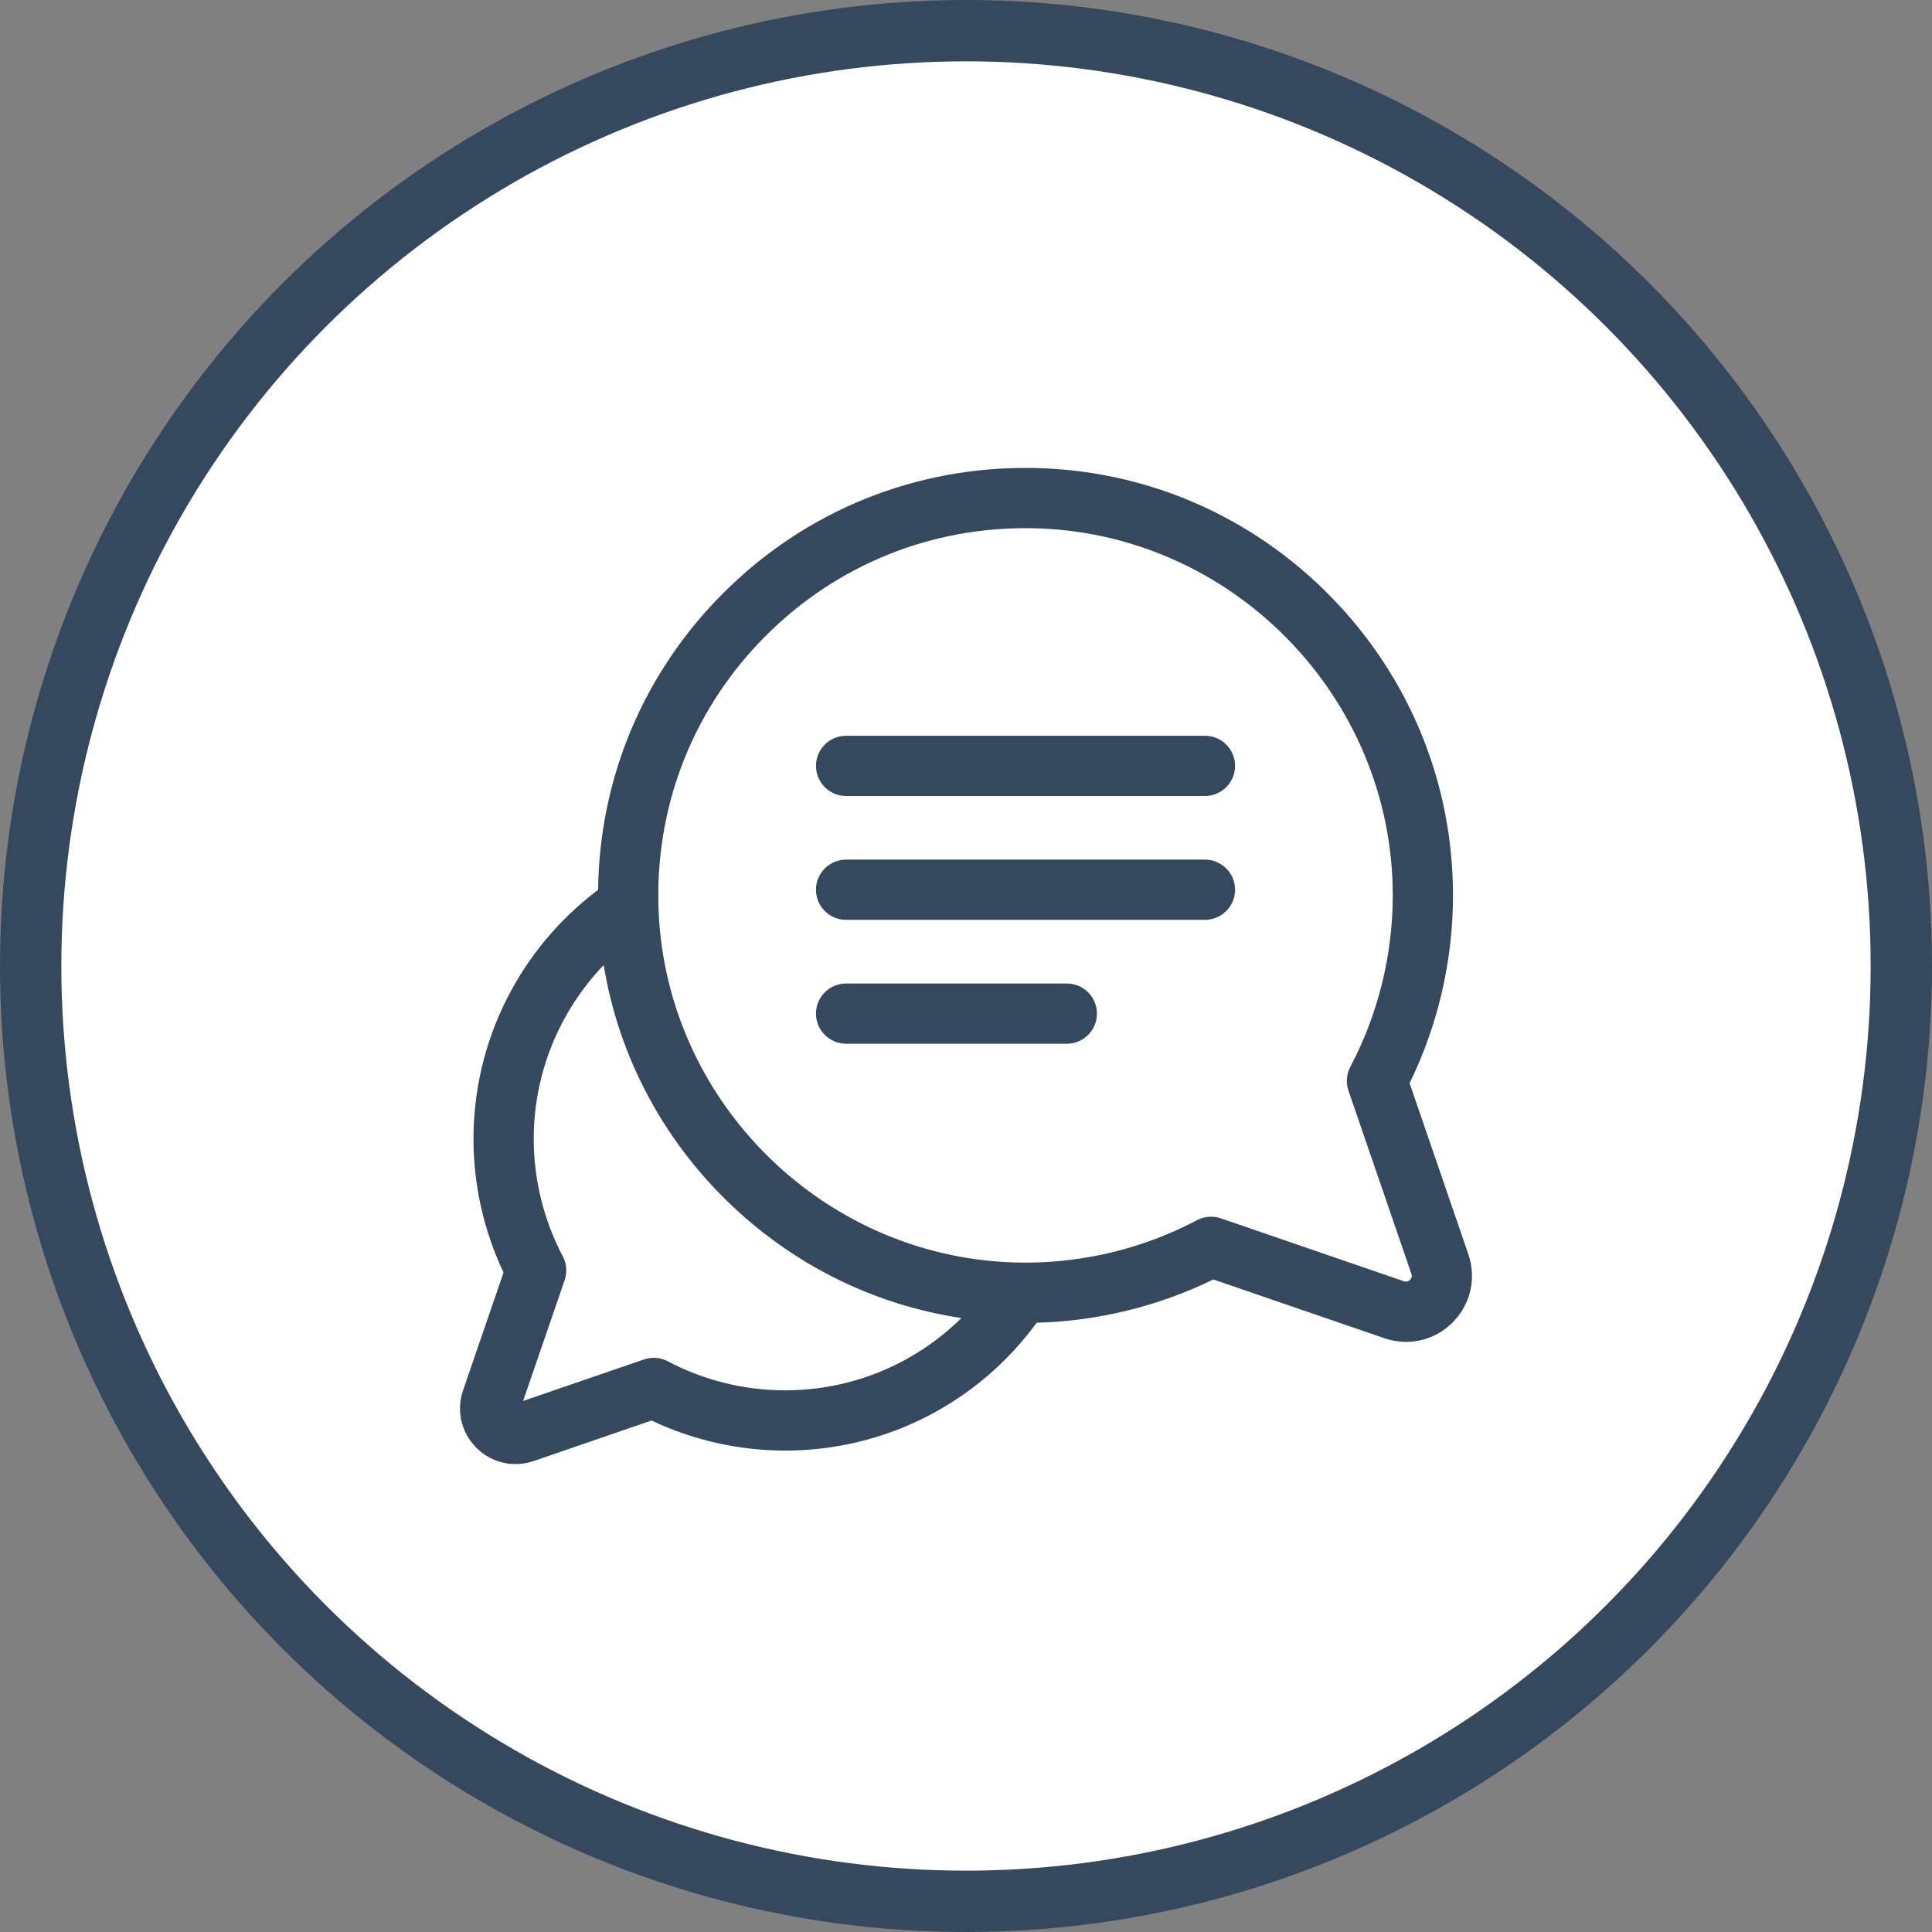 <svg width="63" height="63" viewBox="0 0 63 63" fill="none" xmlns="http://www.w3.org/2000/svg">
<rect x="0" y="0" width="63" height="63" fill="#808080" stroke="none"/>
<circle cx="31.5" cy="31.5" r="30.5" fill="white" stroke="#34495E" stroke-width="2"/>
<g clip-path="url(#clip0)">
<path d="M47.881 40.9L45.965 35.322C46.888 33.434 47.377 31.333 47.38 29.22C47.386 25.545 45.964 22.071 43.377 19.436C40.789 16.802 37.34 15.319 33.667 15.26C29.857 15.2 26.276 16.649 23.584 19.341C20.988 21.937 19.549 25.359 19.503 29.016C16.945 30.942 15.435 33.945 15.44 37.153C15.442 38.654 15.78 40.146 16.42 41.495L15.1 45.337C14.873 45.998 15.039 46.715 15.533 47.209C15.88 47.556 16.338 47.742 16.81 47.742C17.008 47.742 17.208 47.709 17.404 47.642L21.246 46.321C22.595 46.962 24.087 47.299 25.589 47.302C25.594 47.302 25.599 47.302 25.605 47.302C28.86 47.302 31.886 45.753 33.806 43.132C35.803 43.079 37.779 42.596 39.565 41.722L45.143 43.638C45.376 43.718 45.614 43.757 45.85 43.757C46.41 43.757 46.954 43.537 47.367 43.124C47.954 42.537 48.151 41.685 47.881 40.9ZM25.605 45.337C25.6 45.337 25.596 45.337 25.592 45.337C24.263 45.336 22.944 45.008 21.776 44.39C21.536 44.264 21.255 44.242 20.998 44.33L17.058 45.683L18.412 41.744C18.5 41.487 18.478 41.205 18.351 40.965C17.734 39.798 17.406 38.479 17.404 37.15C17.401 35.013 18.232 32.987 19.686 31.47C20.161 34.365 21.541 37.033 23.679 39.134C25.802 41.219 28.471 42.546 31.35 42.98C29.83 44.479 27.78 45.337 25.605 45.337ZM45.978 41.735C45.922 41.791 45.856 41.806 45.781 41.781L39.81 39.728C39.706 39.693 39.598 39.675 39.491 39.675C39.332 39.675 39.174 39.714 39.032 39.789C37.327 40.691 35.4 41.17 33.46 41.173C33.453 41.173 33.447 41.173 33.441 41.173C26.94 41.173 21.57 35.892 21.467 29.392C21.416 26.119 22.661 23.043 24.973 20.73C27.286 18.417 30.363 17.173 33.636 17.224C40.141 17.328 45.426 22.707 45.416 29.217C45.413 31.157 44.934 33.084 44.032 34.788C43.906 35.028 43.884 35.31 43.972 35.567L46.024 41.538C46.049 41.613 46.034 41.679 45.978 41.735Z" fill="#34495E"/>
<path d="M39.292 23.992H27.59C27.047 23.992 26.608 24.432 26.608 24.974C26.608 25.517 27.047 25.956 27.59 25.956H39.292C39.834 25.956 40.274 25.517 40.274 24.974C40.274 24.432 39.834 23.992 39.292 23.992Z" fill="#34495E"/>
<path d="M39.292 28.031H27.59C27.047 28.031 26.608 28.471 26.608 29.013C26.608 29.556 27.047 29.995 27.59 29.995H39.292C39.834 29.995 40.274 29.556 40.274 29.013C40.274 28.471 39.834 28.031 39.292 28.031Z" fill="#34495E"/>
<path d="M34.787 32.071H27.59C27.047 32.071 26.608 32.51 26.608 33.053C26.608 33.595 27.047 34.035 27.59 34.035H34.787C35.33 34.035 35.77 33.595 35.77 33.053C35.77 32.51 35.33 32.071 34.787 32.071Z" fill="#34495E"/>
</g>
<defs>
<clipPath id="clip0">
<rect width="33" height="33" fill="white" transform="translate(15 15)"/>
</clipPath>
</defs>
</svg>
